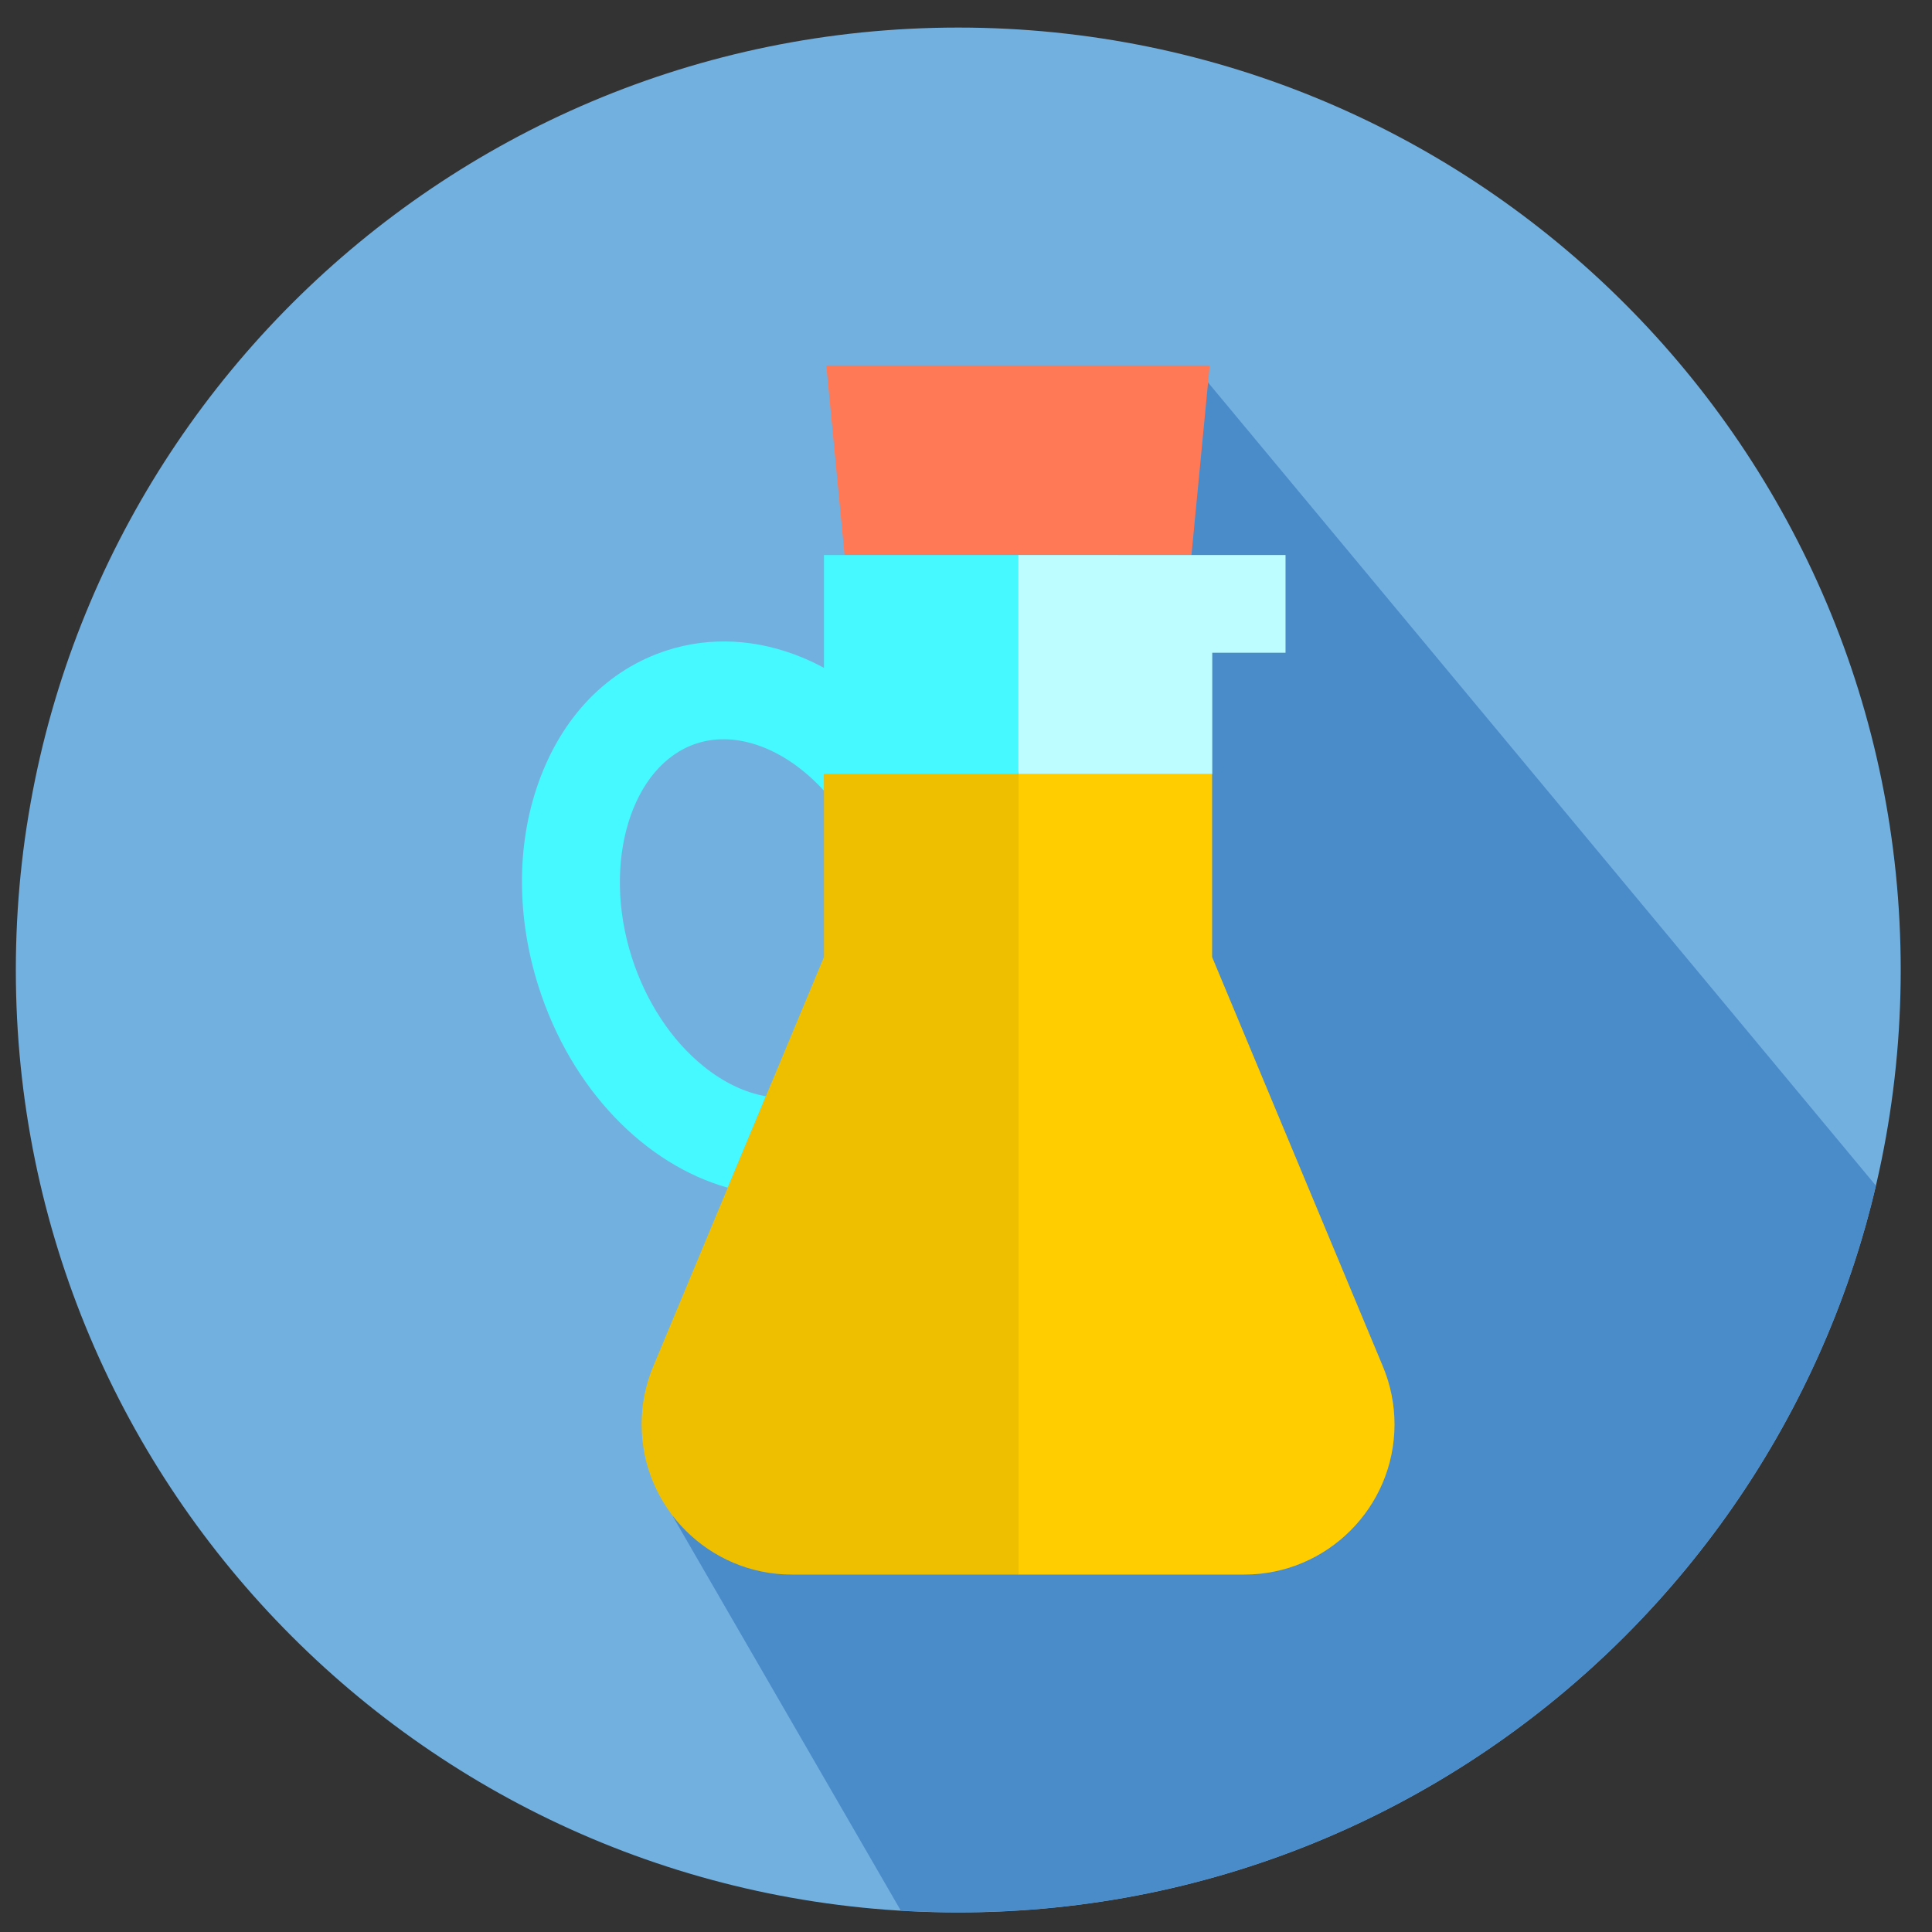 <svg width="41" height="41" viewBox="0 0 41 41" fill="none" xmlns="http://www.w3.org/2000/svg">
<rect x="0" y="0" width="41" height="41" fill="#333333" stroke="none"/>
<rect x="16.984" y="9.875" width="1.9" height="0.9" rx="0.45" stroke="#909090" stroke-width="0.1"/>
<path d="M20.336 40.585C31.382 40.585 40.336 31.631 40.336 20.585C40.336 9.539 31.382 0.585 20.336 0.585C9.29 0.585 0.336 9.539 0.336 20.585C0.336 31.631 9.29 40.585 20.336 40.585Z" fill="#72B0E0"/>
<path d="M25.51 7.964L14.281 32.185L19.116 40.545C19.521 40.569 19.928 40.583 20.338 40.583C29.808 40.583 37.74 34.001 39.81 25.162L25.51 7.964Z" fill="#4A8BC9"/>
<path d="M17.923 11.778L17.536 7.755H25.672L25.285 11.778H17.923Z" fill="#FF7956"/>
<path d="M11.422 16.624C11.922 15.207 12.895 14.204 14.163 13.799C15.084 13.505 16.077 13.559 17.035 13.957C17.188 14.021 17.338 14.093 17.486 14.173V11.778H21.605V16.428H17.486V16.781C16.677 15.894 15.65 15.501 14.794 15.774C13.399 16.22 12.763 18.298 13.407 20.313C13.708 21.257 14.249 22.079 14.93 22.628C15.355 22.972 15.811 23.188 16.254 23.264L15.444 25.205C13.687 24.71 12.125 23.116 11.431 20.944C10.962 19.473 10.958 17.939 11.422 16.624Z" fill="#46F8FF"/>
<path d="M17.486 20.31V16.429H21.605V33.415H16.803C15.045 33.415 13.616 31.986 13.616 30.228C13.616 29.804 13.698 29.392 13.861 29.002L15.444 25.206L16.254 23.264L17.486 20.31Z" fill="#EEBF00"/>
<path d="M25.723 16.429V20.31L29.349 29.002C29.511 29.392 29.594 29.804 29.594 30.228C29.594 31.986 28.164 33.415 26.407 33.415H21.604V16.429H25.723Z" fill="#FFCD00"/>
<path d="M21.607 11.778H27.281V13.852H25.726V16.428H21.607V11.778Z" fill="#BDFDFF"/>
</svg>
